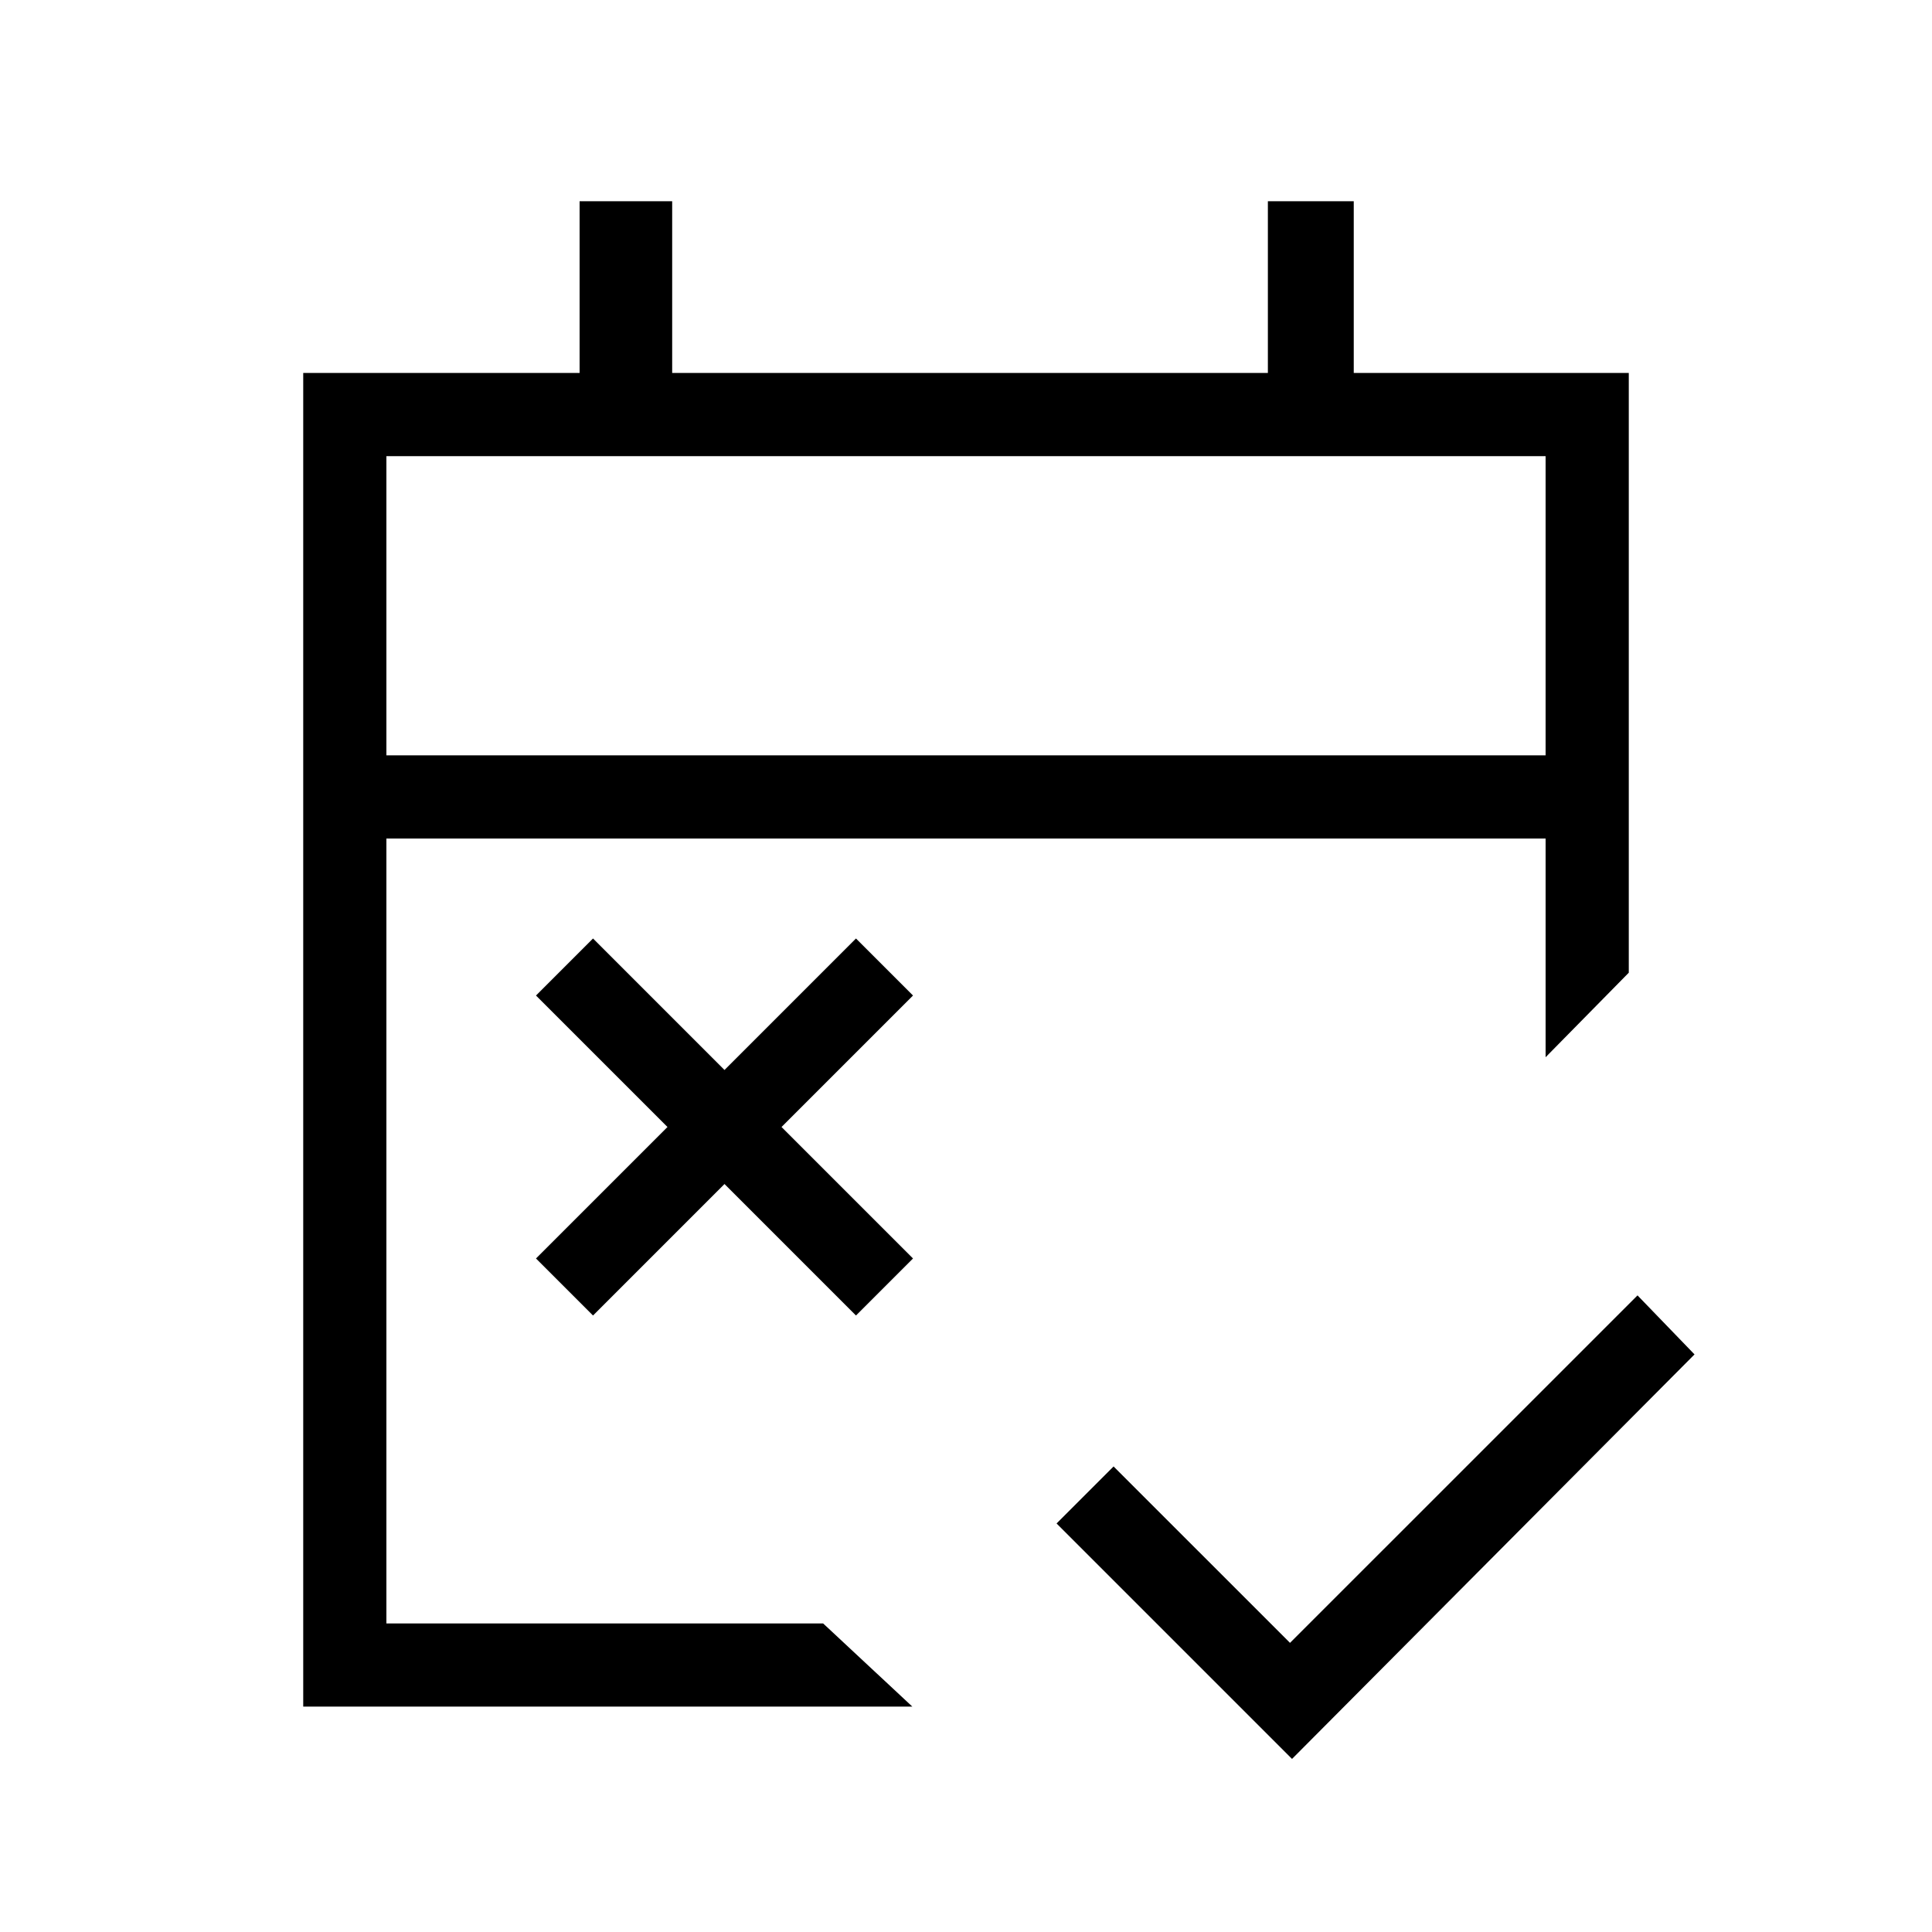 <svg xmlns="http://www.w3.org/2000/svg" height="40" viewBox="0 -960 960 960" width="40"><path d="M642-86 525-203l28.33-28.33L641-143.67l172.67-172.66L842-287 642-86ZM294.67-306.33l-28.34-28.34L331.67-400l-65.34-65.33 28.34-28.34L360-428.33l65.33-65.34 28.34 28.34L388.33-400l65.34 65.33-28.34 28.34L360-371.67l-65.33 65.34ZM150.67-112v-662.67H288V-860h46v85.33h296V-860h42.67v85.33h136.66v298l-41.33 42v-108.66H192v390h217L453.33-112H150.67ZM192-584.67h576v-148.66H192v148.66Zm0 0v-148.66 148.66Z"/></svg>
